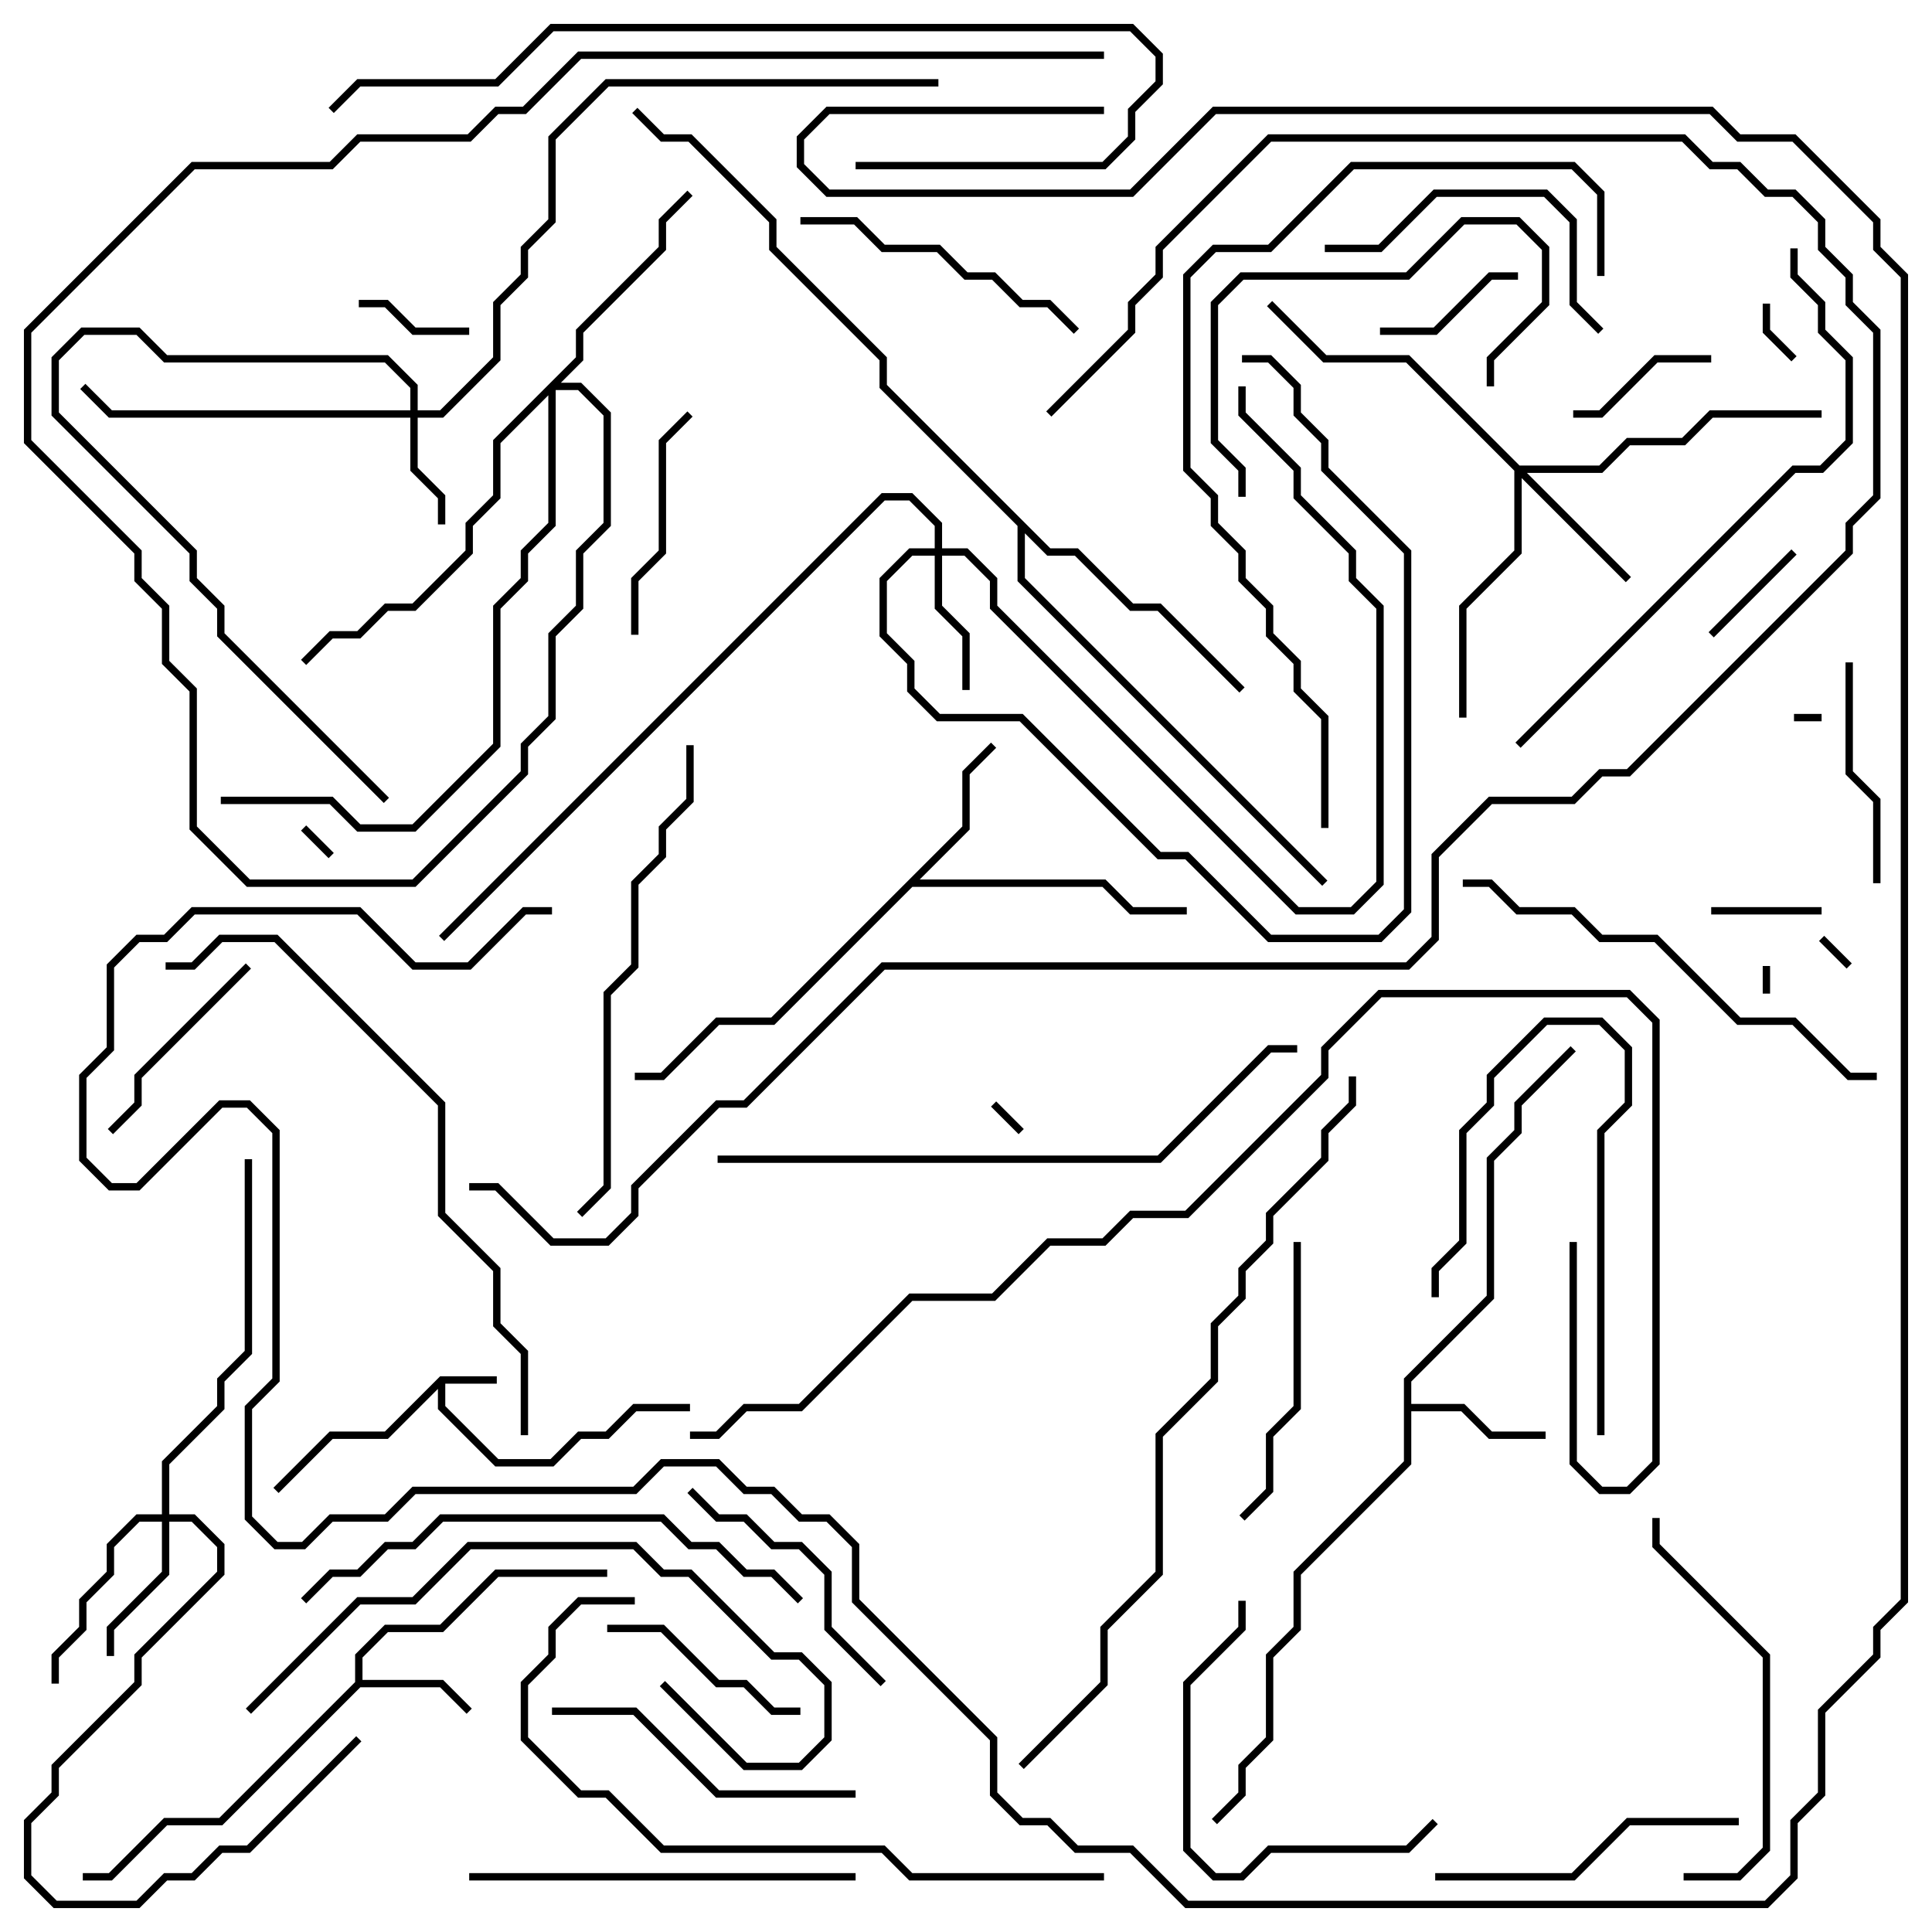 <svg version="1.1" width="105" height="105" xmlns="http://www.w3.org/2000/svg"><path d="M23.917,74.8L27,74.8L27,75.2L24.2,75.2L24.2,76.417L27.083,79.3L29.917,79.3L31.417,77.8L32.917,77.8L34.417,76.3L37.5,76.3L37.5,76.7L34.583,76.7L33.083,78.2L31.583,78.2L30.083,79.7L26.917,79.7L23.8,76.583L23.8,75.483L21.083,78.2L18.083,78.2L15.141,81.141L14.859,80.859L17.917,77.8L20.917,77.8z" stroke="none"/><path d="M19.3,91.417L19.3,89.917L20.917,88.3L23.917,88.3L26.917,85.3L33,85.3L33,85.7L27.083,85.7L24.083,88.7L21.083,88.7L19.7,90.083L19.7,91.3L24.083,91.3L25.641,92.859L25.359,93.141L23.917,91.7L19.583,91.7L12.083,99.2L9.083,99.2L6.083,102.2L4.5,102.2L4.5,101.8L5.917,101.8L8.917,98.8L11.917,98.8z" stroke="none"/><path d="M76.3,74.917L80.8,70.417L80.8,62.917L82.3,61.417L82.3,59.917L85.359,56.859L85.641,57.141L82.7,60.083L82.7,61.583L81.2,63.083L81.2,70.583L76.7,75.083L76.7,76.3L79.583,76.3L81.083,77.8L84,77.8L84,78.2L80.917,78.2L79.417,76.7L76.7,76.7L76.7,79.583L70.7,85.583L70.7,88.583L69.2,90.083L69.2,94.583L67.7,96.083L67.7,97.583L66.141,99.141L65.859,98.859L67.3,97.417L67.3,95.917L68.8,94.417L68.8,89.917L70.3,88.417L70.3,85.417L76.3,79.417z" stroke="none"/><path d="M52.3,44.917L52.3,41.917L53.859,40.359L54.141,40.641L52.7,42.083L52.7,45.083L49.983,47.8L60.083,47.8L61.583,49.3L64.5,49.3L64.5,49.7L61.417,49.7L59.917,48.2L49.583,48.2L42.083,55.7L39.083,55.7L36.083,58.7L34.5,58.7L34.5,58.3L35.917,58.3L38.917,55.3L41.917,55.3z" stroke="none"/><path d="M57.083,29.8L58.583,29.8L61.583,32.8L63.083,32.8L67.641,37.359L67.359,37.641L62.917,33.2L61.417,33.2L58.417,30.2L56.917,30.2L55.7,28.983L55.7,31.417L72.141,47.859L71.859,48.141L55.3,31.583L55.3,28.583L47.8,21.083L47.8,19.583L41.8,13.583L41.8,12.083L37.417,7.7L35.917,7.7L34.359,6.141L34.641,5.859L36.083,7.3L37.583,7.3L42.2,11.917L42.2,13.417L48.2,19.417L48.2,20.917z" stroke="none"/><path d="M22.3,22.3L22.3,21.083L20.917,19.7L8.917,19.7L7.417,18.2L4.583,18.2L3.2,19.583L3.2,22.417L10.7,29.917L10.7,31.417L12.2,32.917L12.2,34.417L21.141,43.359L20.859,43.641L11.8,34.583L11.8,33.083L10.3,31.583L10.3,30.083L2.8,22.583L2.8,19.417L4.417,17.8L7.583,17.8L9.083,19.3L21.083,19.3L22.7,20.917L22.7,22.3L23.917,22.3L26.8,19.417L26.8,16.417L28.3,14.917L28.3,13.417L29.8,11.917L29.8,7.417L32.917,4.3L51,4.3L51,4.7L33.083,4.7L30.2,7.583L30.2,12.083L28.7,13.583L28.7,15.083L27.2,16.583L27.2,19.583L24.083,22.7L22.7,22.7L22.7,25.417L24.2,26.917L24.2,28.5L23.8,28.5L23.8,27.083L22.3,25.583L22.3,22.7L5.917,22.7L4.359,21.141L4.641,20.859L6.083,22.3z" stroke="none"/><path d="M50.8,29.8L50.8,28.583L49.417,27.2L48.083,27.2L24.141,51.141L23.859,50.859L47.917,26.8L49.583,26.8L51.2,28.417L51.2,29.8L52.583,29.8L54.2,31.417L54.2,32.917L70.583,49.3L73.417,49.3L74.8,47.917L74.8,33.083L73.3,31.583L73.3,30.083L70.3,27.083L70.3,25.583L67.3,22.583L67.3,21L67.7,21L67.7,22.417L70.7,25.417L70.7,26.917L73.7,29.917L73.7,31.417L75.2,32.917L75.2,48.083L73.583,49.7L70.417,49.7L53.8,33.083L53.8,31.583L52.417,30.2L51.2,30.2L51.2,32.917L52.7,34.417L52.7,37.5L52.3,37.5L52.3,34.583L50.8,33.083L50.8,30.2L49.583,30.2L48.2,31.583L48.2,34.417L49.7,35.917L49.7,37.417L51.083,38.8L55.583,38.8L63.083,46.3L64.583,46.3L69.083,50.8L74.917,50.8L76.3,49.417L76.3,30.083L71.8,25.583L71.8,24.083L70.3,22.583L70.3,21.083L68.917,19.7L67.5,19.7L67.5,19.3L69.083,19.3L70.7,20.917L70.7,22.417L72.2,23.917L72.2,25.417L76.7,29.917L76.7,49.583L75.083,51.2L68.917,51.2L64.417,46.7L62.917,46.7L55.417,39.2L50.917,39.2L49.3,37.583L49.3,36.083L47.8,34.583L47.8,31.417L49.417,29.8z" stroke="none"/><path d="M8.8,82.3L8.8,79.417L11.8,76.417L11.8,74.917L13.3,73.417L13.3,63L13.7,63L13.7,73.583L12.2,75.083L12.2,76.583L9.2,79.583L9.2,82.3L10.583,82.3L12.2,83.917L12.2,85.583L7.7,90.083L7.7,91.583L3.2,96.083L3.2,97.583L1.7,99.083L1.7,101.917L3.083,103.3L7.417,103.3L8.917,101.8L10.417,101.8L11.917,100.3L13.417,100.3L19.359,94.359L19.641,94.641L13.583,100.7L12.083,100.7L10.583,102.2L9.083,102.2L7.583,103.7L2.917,103.7L1.3,102.083L1.3,98.917L2.8,97.417L2.8,95.917L7.3,91.417L7.3,89.917L11.8,85.417L11.8,84.083L10.417,82.7L9.2,82.7L9.2,85.583L6.2,88.583L6.2,90L5.8,90L5.8,88.417L8.8,85.417L8.8,82.7L7.583,82.7L6.2,84.083L6.2,85.583L4.7,87.083L4.7,88.583L3.2,90.083L3.2,91.5L2.8,91.5L2.8,89.917L4.3,88.417L4.3,86.917L5.8,85.417L5.8,83.917L7.417,82.3z" stroke="none"/><path d="M82.583,25.3L86.917,25.3L88.417,23.8L91.417,23.8L92.917,22.3L99,22.3L99,22.7L93.083,22.7L91.583,24.2L88.583,24.2L87.083,25.7L82.983,25.7L88.641,31.359L88.359,31.641L82.7,25.983L82.7,30.083L79.7,33.083L79.7,39L79.3,39L79.3,32.917L82.3,29.917L82.3,25.583L76.417,19.7L71.917,19.7L68.859,16.641L69.141,16.359L72.083,19.3L76.583,19.3z" stroke="none"/><path d="M31.3,19.417L31.3,17.917L35.8,13.417L35.8,11.917L37.359,10.359L37.641,10.641L36.2,12.083L36.2,13.583L31.7,18.083L31.7,19.583L30.483,20.8L31.583,20.8L33.2,22.417L33.2,28.583L31.7,30.083L31.7,33.083L30.2,34.583L30.2,39.083L28.7,40.583L28.7,42.083L22.583,48.2L13.417,48.2L10.3,45.083L10.3,37.583L8.8,36.083L8.8,33.083L7.3,31.583L7.3,30.083L1.3,24.083L1.3,17.917L10.417,8.8L17.917,8.8L19.417,7.3L25.417,7.3L26.917,5.8L28.417,5.8L31.417,2.8L60,2.8L60,3.2L31.583,3.2L28.583,6.2L27.083,6.2L25.583,7.7L19.583,7.7L18.083,9.2L10.583,9.2L1.7,18.083L1.7,23.917L7.7,29.917L7.7,31.417L9.2,32.917L9.2,35.917L10.7,37.417L10.7,44.917L13.583,47.8L22.417,47.8L28.3,41.917L28.3,40.417L29.8,38.917L29.8,34.417L31.3,32.917L31.3,29.917L32.8,28.417L32.8,22.583L31.417,21.2L30.2,21.2L30.2,28.583L28.7,30.083L28.7,31.583L27.2,33.083L27.2,40.583L22.583,45.2L19.417,45.2L17.917,43.7L12,43.7L12,43.3L18.083,43.3L19.583,44.8L22.417,44.8L26.8,40.417L26.8,32.917L28.3,31.417L28.3,29.917L29.8,28.417L29.8,21.483L27.2,24.083L27.2,27.083L25.7,28.583L25.7,30.083L22.583,33.2L21.083,33.2L19.583,34.7L18.083,34.7L16.641,36.141L16.359,35.859L17.917,34.3L19.417,34.3L20.917,32.8L22.417,32.8L25.3,29.917L25.3,28.417L26.8,26.917L26.8,23.917z" stroke="none"/><path d="M96.2,54L95.8,54L95.8,52.5L96.2,52.5z" stroke="none"/><path d="M99,38.8L99,39.2L97.5,39.2L97.5,38.8z" stroke="none"/><path d="M53.859,60.141L54.141,59.859L55.641,61.359L55.359,61.641z" stroke="none"/><path d="M100.641,52.359L100.359,52.641L98.859,51.141L99.141,50.859z" stroke="none"/><path d="M18.141,46.359L17.859,46.641L16.359,45.141L16.641,44.859z" stroke="none"/><path d="M95.8,16.5L96.2,16.5L96.2,17.917L97.641,19.359L97.359,19.641L95.8,18.083z" stroke="none"/><path d="M93,49.7L93,49.3L99,49.3L99,49.7z" stroke="none"/><path d="M25.5,17.8L25.5,18.2L22.417,18.2L20.917,16.7L19.5,16.7L19.5,16.3L21.083,16.3L22.583,17.8z" stroke="none"/><path d="M97.359,29.859L97.641,30.141L93.141,34.641L92.859,34.359z" stroke="none"/><path d="M93,19.3L93,19.7L90.083,19.7L87.083,22.7L85.5,22.7L85.5,22.3L86.917,22.3L89.917,19.3z" stroke="none"/><path d="M82.5,14.8L82.5,15.2L81.083,15.2L78.083,18.2L75,18.2L75,17.8L77.917,17.8L80.917,14.8z" stroke="none"/><path d="M43.5,92.8L43.5,93.2L41.917,93.2L40.417,91.7L38.917,91.7L35.917,88.7L33,88.7L33,88.3L36.083,88.3L39.083,91.3L40.583,91.3L42.083,92.8z" stroke="none"/><path d="M13.359,52.359L13.641,52.641L7.7,58.583L7.7,60.083L6.141,61.641L5.859,61.359L7.3,59.917L7.3,58.417z" stroke="none"/><path d="M87.2,78L86.8,78L86.8,61.417L88.3,59.917L88.3,57.083L86.917,55.7L84.083,55.7L81.2,58.583L81.2,60.083L79.7,61.583L79.7,67.583L78.2,69.083L78.2,70.5L77.8,70.5L77.8,68.917L79.3,67.417L79.3,61.417L80.8,59.917L80.8,58.417L83.917,55.3L87.083,55.3L88.7,56.917L88.7,60.083L87.2,61.583z" stroke="none"/><path d="M102.2,48L101.8,48L101.8,43.583L100.3,42.083L100.3,36L100.7,36L100.7,41.917L102.2,43.417z" stroke="none"/><path d="M34.7,34.5L34.3,34.5L34.3,31.417L35.8,29.917L35.8,23.917L37.359,22.359L37.641,22.641L36.2,24.083L36.2,30.083L34.7,31.583z" stroke="none"/><path d="M67.7,27L67.3,27L67.3,25.583L65.8,24.083L65.8,16.417L67.417,14.8L76.417,14.8L79.417,11.8L82.583,11.8L84.2,13.417L84.2,16.583L81.2,19.583L81.2,21L80.8,21L80.8,19.417L83.8,16.417L83.8,13.583L82.417,12.2L79.583,12.2L76.583,15.2L67.583,15.2L66.2,16.583L66.2,23.917L67.7,25.417z" stroke="none"/><path d="M48.141,91.359L47.859,91.641L44.8,88.583L44.8,85.583L43.417,84.2L41.917,84.2L40.417,82.7L38.917,82.7L37.359,81.141L37.641,80.859L39.083,82.3L40.583,82.3L42.083,83.8L43.583,83.8L45.2,85.417L45.2,88.417z" stroke="none"/><path d="M67.641,82.641L67.359,82.359L68.8,80.917L68.8,77.917L70.3,76.417L70.3,67.5L70.7,67.5L70.7,76.583L69.2,78.083L69.2,81.083z" stroke="none"/><path d="M72,13.7L72,13.3L74.917,13.3L77.917,10.3L84.083,10.3L85.7,11.917L85.7,16.417L87.141,17.859L86.859,18.141L85.3,16.583L85.3,12.083L83.917,10.7L78.083,10.7L75.083,13.7z" stroke="none"/><path d="M77.859,98.859L78.141,99.141L76.583,100.7L69.083,100.7L67.583,102.2L65.917,102.2L64.3,100.583L64.3,91.417L67.3,88.417L67.3,87L67.7,87L67.7,88.583L64.7,91.583L64.7,100.417L66.083,101.8L67.417,101.8L68.917,100.3L76.417,100.3z" stroke="none"/><path d="M58.641,17.859L58.359,18.141L56.917,16.7L55.417,16.7L53.917,15.2L52.417,15.2L50.917,13.7L47.917,13.7L46.417,12.2L43.5,12.2L43.5,11.8L46.583,11.8L48.083,13.3L51.083,13.3L52.583,14.8L54.083,14.8L55.583,16.3L57.083,16.3z" stroke="none"/><path d="M94.5,98.8L94.5,99.2L88.583,99.2L85.583,102.2L78,102.2L78,101.8L85.417,101.8L88.417,98.8z" stroke="none"/><path d="M30,93.2L30,92.8L34.583,92.8L39.083,97.3L46.5,97.3L46.5,97.7L38.917,97.7L34.417,93.2z" stroke="none"/><path d="M89.8,82.5L90.2,82.5L90.2,83.917L96.2,89.917L96.2,100.583L94.583,102.2L91.5,102.2L91.5,101.8L94.417,101.8L95.8,100.417L95.8,90.083L89.8,84.083z" stroke="none"/><path d="M46.5,101.8L46.5,102.2L25.5,102.2L25.5,101.8z" stroke="none"/><path d="M35.859,91.641L36.141,91.359L40.583,95.8L43.417,95.8L44.8,94.417L44.8,91.583L43.417,90.2L41.917,90.2L37.417,85.7L35.917,85.7L34.417,84.2L25.583,84.2L22.583,87.2L19.583,87.2L13.641,93.141L13.359,92.859L19.417,86.8L22.417,86.8L25.417,83.8L34.583,83.8L36.083,85.3L37.583,85.3L42.083,89.8L43.583,89.8L45.2,91.417L45.2,94.583L43.583,96.2L40.417,96.2z" stroke="none"/><path d="M102,58.3L102,58.7L100.417,58.7L97.417,55.7L94.417,55.7L89.917,51.2L86.917,51.2L85.417,49.7L82.417,49.7L80.917,48.2L79.5,48.2L79.5,47.8L81.083,47.8L82.583,49.3L85.583,49.3L87.083,50.8L90.083,50.8L94.583,55.3L97.583,55.3L100.583,58.3z" stroke="none"/><path d="M37.3,40.5L37.7,40.5L37.7,43.583L36.2,45.083L36.2,46.583L34.7,48.083L34.7,52.583L33.2,54.083L33.2,64.583L31.641,66.141L31.359,65.859L32.8,64.417L32.8,53.917L34.3,52.417L34.3,47.917L35.8,46.417L35.8,44.917L37.3,43.417z" stroke="none"/><path d="M43.641,86.859L43.359,87.141L41.917,85.7L40.417,85.7L38.917,84.2L37.417,84.2L35.917,82.7L24.083,82.7L22.583,84.2L21.083,84.2L19.583,85.7L18.083,85.7L16.641,87.141L16.359,86.859L17.917,85.3L19.417,85.3L20.917,83.8L22.417,83.8L23.917,82.3L36.083,82.3L37.583,83.8L39.083,83.8L40.583,85.3L42.083,85.3z" stroke="none"/><path d="M46.5,9.2L46.5,8.8L59.917,8.8L61.3,7.417L61.3,5.917L62.8,4.417L62.8,3.083L61.417,1.7L30.083,1.7L27.083,4.7L19.583,4.7L18.141,6.141L17.859,5.859L19.417,4.3L26.917,4.3L29.917,1.3L61.583,1.3L63.2,2.917L63.2,4.583L61.7,6.083L61.7,7.583L60.083,9.2z" stroke="none"/><path d="M60,101.8L60,102.2L49.417,102.2L47.917,100.7L35.917,100.7L32.917,97.7L31.417,97.7L28.3,94.583L28.3,91.417L29.8,89.917L29.8,88.417L31.417,86.8L34.5,86.8L34.5,87.2L31.583,87.2L30.2,88.583L30.2,90.083L28.7,91.583L28.7,94.417L31.583,97.3L33.083,97.3L36.083,100.3L48.083,100.3L49.583,101.8z" stroke="none"/><path d="M82.641,40.641L82.359,40.359L97.417,25.3L98.917,25.3L100.3,23.917L100.3,19.583L98.8,18.083L98.8,16.583L97.3,15.083L97.3,13.5L97.7,13.5L97.7,14.917L99.2,16.417L99.2,17.917L100.7,19.417L100.7,24.083L99.083,25.7L97.583,25.7z" stroke="none"/><path d="M70.5,56.8L70.5,57.2L69.083,57.2L63.083,63.2L39,63.2L39,62.8L62.917,62.8L68.917,56.8z" stroke="none"/><path d="M9,52.7L9,52.3L10.417,52.3L11.917,50.8L15.083,50.8L24.2,59.917L24.2,65.917L27.2,68.917L27.2,71.917L28.7,73.417L28.7,78L28.3,78L28.3,73.583L26.8,72.083L26.8,69.083L23.8,66.083L23.8,60.083L14.917,51.2L12.083,51.2L10.583,52.7z" stroke="none"/><path d="M72.2,45L71.8,45L71.8,39.083L70.3,37.583L70.3,36.083L68.8,34.583L68.8,33.083L67.3,31.583L67.3,30.083L65.8,28.583L65.8,27.083L64.3,25.583L64.3,14.917L65.917,13.3L68.917,13.3L73.417,8.8L85.583,8.8L87.2,10.417L87.2,15L86.8,15L86.8,10.583L85.417,9.2L73.583,9.2L69.083,13.7L66.083,13.7L64.7,15.083L64.7,25.417L66.2,26.917L66.2,28.417L67.7,29.917L67.7,31.417L69.2,32.917L69.2,34.417L70.7,35.917L70.7,37.417L72.2,38.917z" stroke="none"/><path d="M55.641,96.141L55.359,95.859L59.8,91.417L59.8,88.417L62.8,85.417L62.8,77.917L65.8,74.917L65.8,71.917L67.3,70.417L67.3,68.917L68.8,67.417L68.8,65.917L71.8,62.917L71.8,61.417L73.3,59.917L73.3,58.5L73.7,58.5L73.7,60.083L72.2,61.583L72.2,63.083L69.2,66.083L69.2,67.583L67.7,69.083L67.7,70.583L66.2,72.083L66.2,75.083L63.2,78.083L63.2,85.583L60.2,88.583L60.2,91.583z" stroke="none"/><path d="M85.3,67.5L85.7,67.5L85.7,79.417L87.083,80.8L88.417,80.8L89.8,79.417L89.8,55.583L88.417,54.2L75.083,54.2L72.2,57.083L72.2,58.583L64.583,66.2L61.583,66.2L60.083,67.7L57.083,67.7L54.083,70.7L49.583,70.7L43.583,76.7L40.583,76.7L39.083,78.2L37.5,78.2L37.5,77.8L38.917,77.8L40.417,76.3L43.417,76.3L49.417,70.3L53.917,70.3L56.917,67.3L59.917,67.3L61.417,65.8L64.417,65.8L71.8,58.417L71.8,56.917L74.917,53.8L88.583,53.8L90.2,55.417L90.2,79.583L88.583,81.2L86.917,81.2L85.3,79.583z" stroke="none"/><path d="M57.141,22.641L56.859,22.359L61.3,17.917L61.3,16.417L62.8,14.917L62.8,13.417L68.917,7.3L91.583,7.3L93.083,8.8L94.583,8.8L96.083,10.3L97.583,10.3L99.2,11.917L99.2,13.417L100.7,14.917L100.7,16.417L102.2,17.917L102.2,27.083L100.7,28.583L100.7,30.083L88.583,42.2L87.083,42.2L85.583,43.7L81.083,43.7L78.2,46.583L78.2,51.083L76.583,52.7L48.083,52.7L40.583,60.2L39.083,60.2L34.7,64.583L34.7,66.083L33.083,67.7L29.917,67.7L26.917,64.7L25.5,64.7L25.5,64.3L27.083,64.3L30.083,67.3L32.917,67.3L34.3,65.917L34.3,64.417L38.917,59.8L40.417,59.8L47.917,52.3L76.417,52.3L77.8,50.917L77.8,46.417L80.917,43.3L85.417,43.3L86.917,41.8L88.417,41.8L100.3,29.917L100.3,28.417L101.8,26.917L101.8,18.083L100.3,16.583L100.3,15.083L98.8,13.583L98.8,12.083L97.417,10.7L95.917,10.7L94.417,9.2L92.917,9.2L91.417,7.7L69.083,7.7L63.2,13.583L63.2,15.083L61.7,16.583L61.7,18.083z" stroke="none"/><path d="M60,5.8L60,6.2L45.083,6.2L43.7,7.583L43.7,8.917L45.083,10.3L61.417,10.3L65.917,5.8L93.083,5.8L94.583,7.3L97.583,7.3L102.2,11.917L102.2,13.417L103.7,14.917L103.7,87.083L102.2,88.583L102.2,90.083L99.2,93.083L99.2,97.583L97.7,99.083L97.7,102.083L96.083,103.7L64.417,103.7L61.417,100.7L58.417,100.7L56.917,99.2L55.417,99.2L53.8,97.583L53.8,94.583L46.3,87.083L46.3,84.083L44.917,82.7L43.417,82.7L41.917,81.2L40.417,81.2L38.917,79.7L36.083,79.7L34.583,81.2L22.583,81.2L21.083,82.7L18.083,82.7L16.583,84.2L14.917,84.2L13.3,82.583L13.3,76.417L14.8,74.917L14.8,61.583L13.417,60.2L12.083,60.2L7.583,64.7L5.917,64.7L4.3,63.083L4.3,58.417L5.8,56.917L5.8,52.417L7.417,50.8L8.917,50.8L10.417,49.3L19.583,49.3L22.583,52.3L25.417,52.3L28.417,49.3L30,49.3L30,49.7L28.583,49.7L25.583,52.7L22.417,52.7L19.417,49.7L10.583,49.7L9.083,51.2L7.583,51.2L6.2,52.583L6.2,57.083L4.7,58.583L4.7,62.917L6.083,64.3L7.417,64.3L11.917,59.8L13.583,59.8L15.2,61.417L15.2,75.083L13.7,76.583L13.7,82.417L15.083,83.8L16.417,83.8L17.917,82.3L20.917,82.3L22.417,80.8L34.417,80.8L35.917,79.3L39.083,79.3L40.583,80.8L42.083,80.8L43.583,82.3L45.083,82.3L46.7,83.917L46.7,86.917L54.2,94.417L54.2,97.417L55.583,98.8L57.083,98.8L58.583,100.3L61.583,100.3L64.583,103.3L95.917,103.3L97.3,101.917L97.3,98.917L98.8,97.417L98.8,92.917L101.8,89.917L101.8,88.417L103.3,86.917L103.3,15.083L101.8,13.583L101.8,12.083L97.417,7.7L94.417,7.7L92.917,6.2L66.083,6.2L61.583,10.7L44.917,10.7L43.3,9.083L43.3,7.417L44.917,5.8z" stroke="none"/></svg>